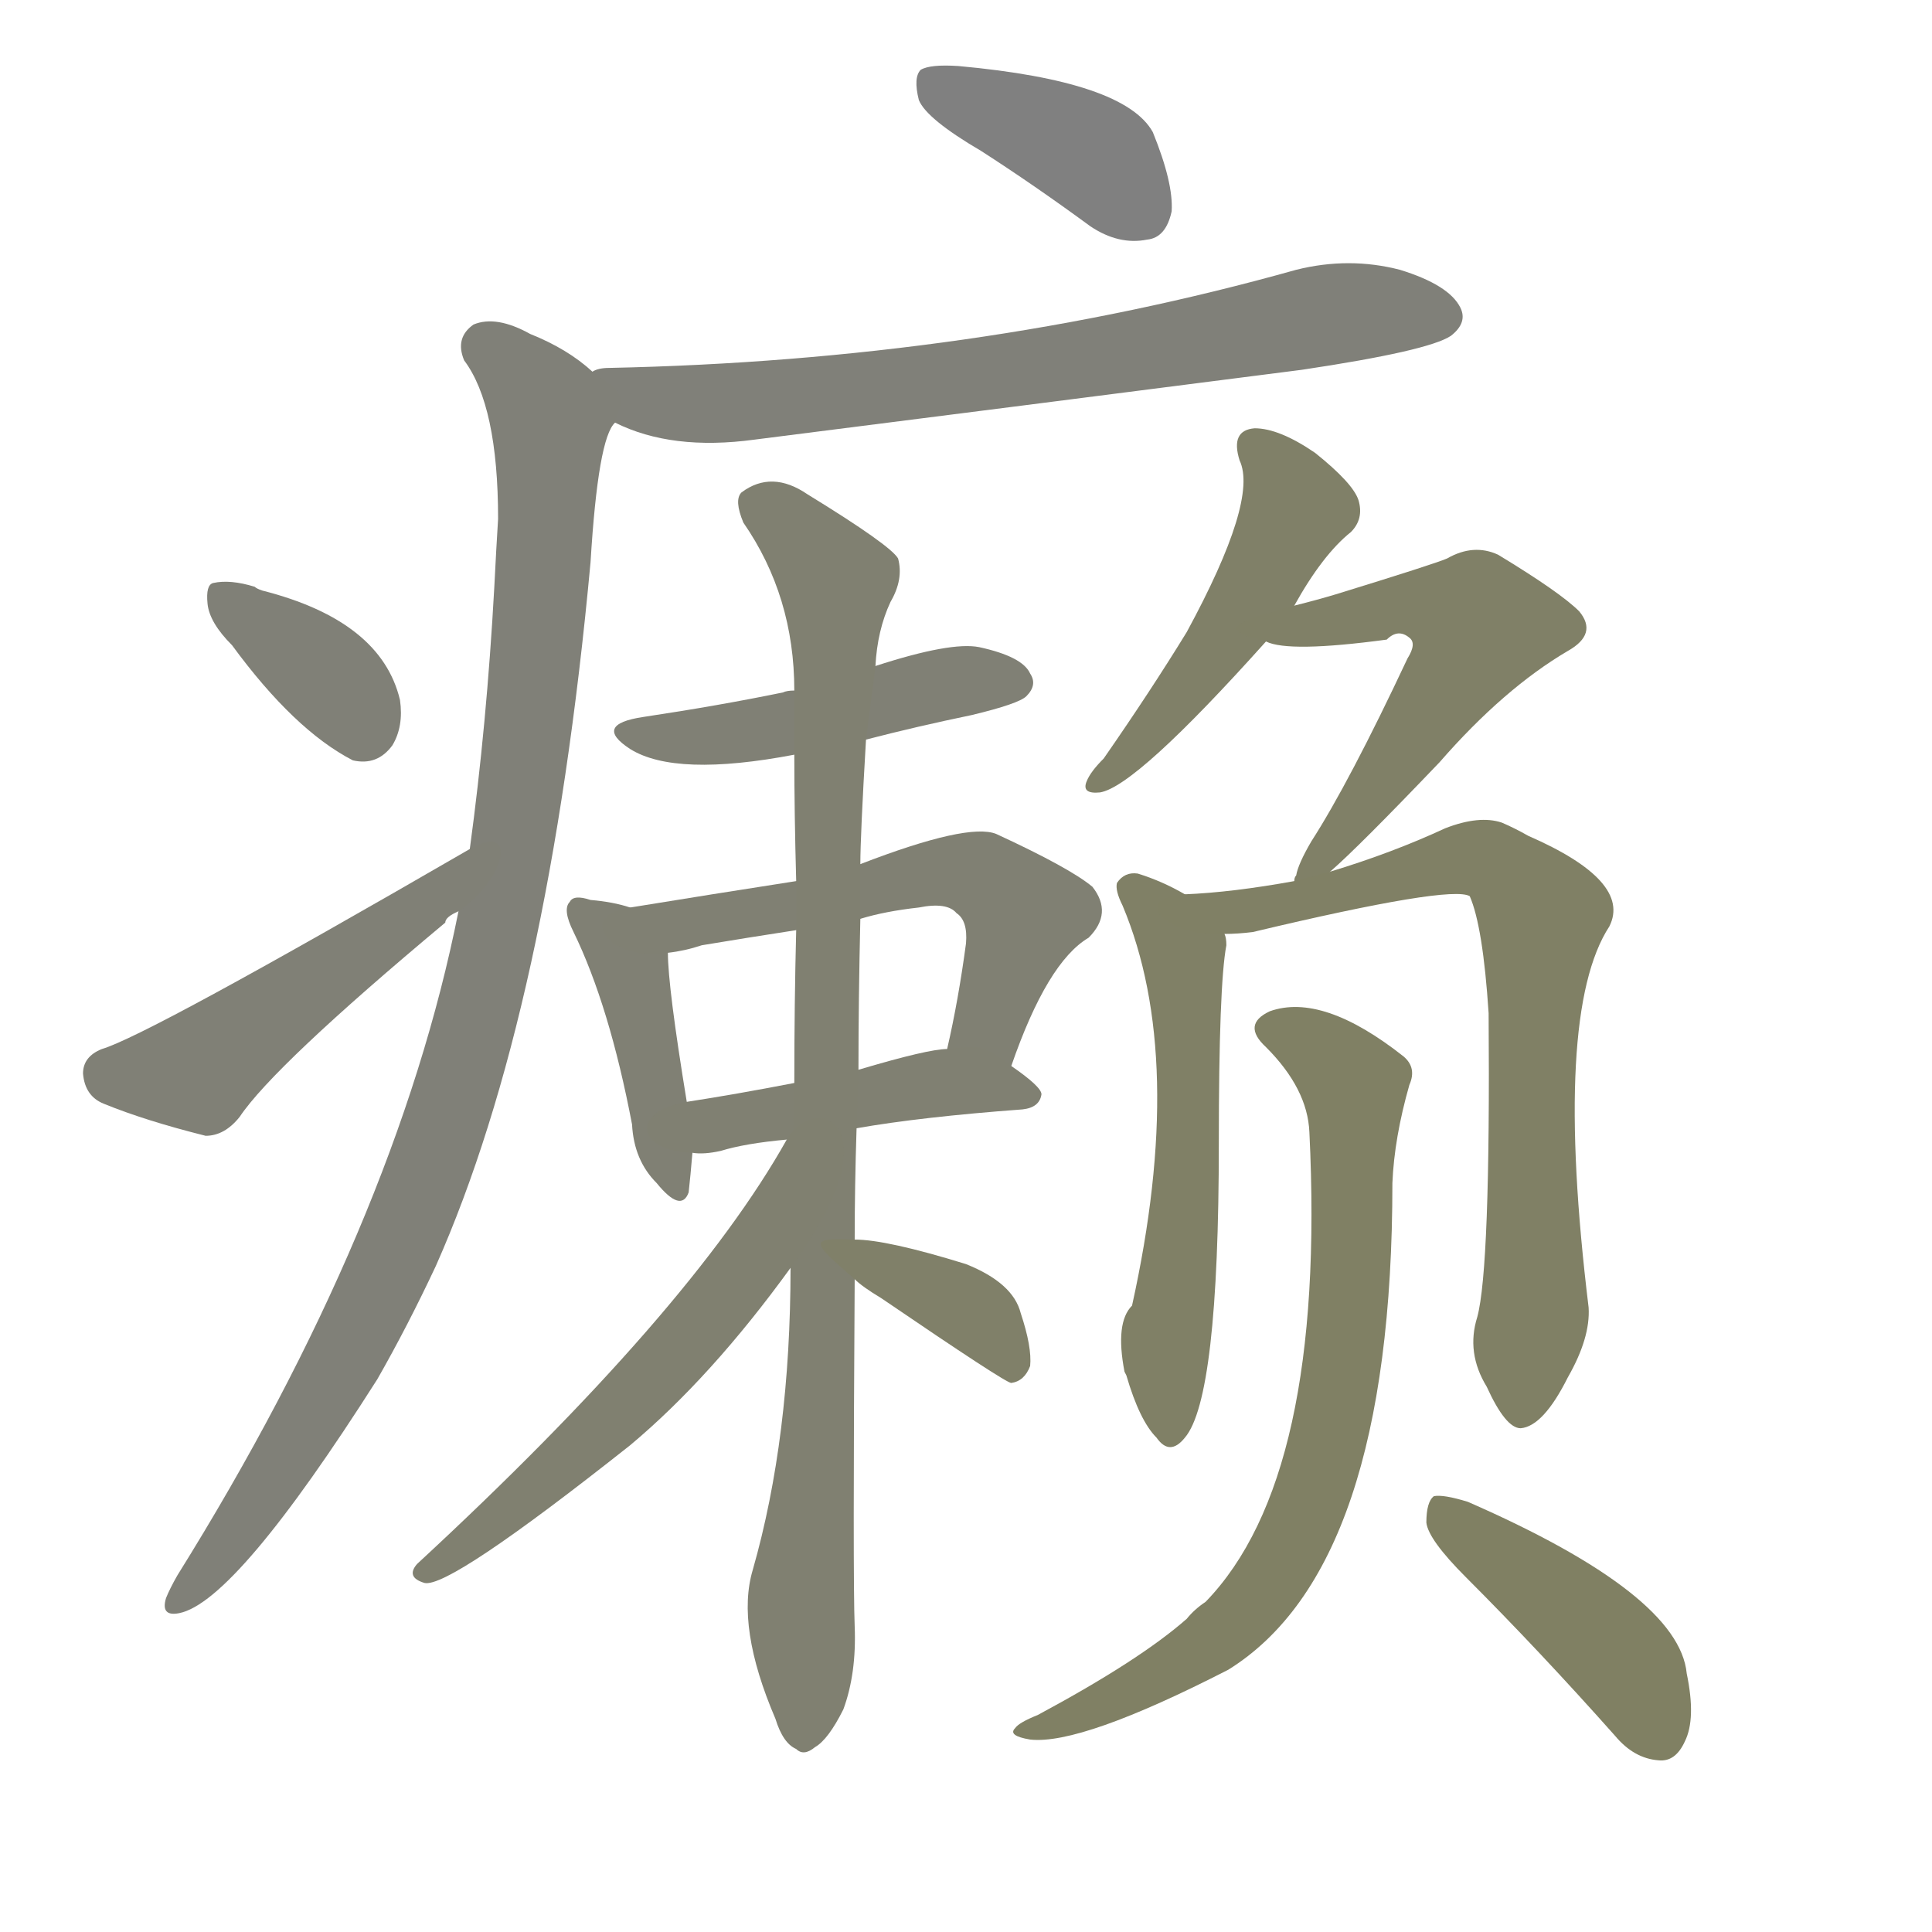 <svg version="1.1" viewBox="0 0 1024 1024" xmlns="http://www.w3.org/2000/svg">
  
  <g transform="scale(1, -1) translate(0, -900)">
    <style type="text/css">
        .stroke1 {fill: #808080;}
        .stroke2 {fill: #808079;}
        .stroke3 {fill: #808078;}
        .stroke4 {fill: #808077;}
        .stroke5 {fill: #808076;}
        .stroke6 {fill: #808075;}
        .stroke7 {fill: #808074;}
        .stroke8 {fill: #808073;}
        .stroke9 {fill: #808072;}
        .stroke10 {fill: #808071;}
        .stroke11 {fill: #808070;}
        .stroke12 {fill: #808069;}
        .stroke13 {fill: #808068;}
        .stroke14 {fill: #808067;}
        .stroke15 {fill: #808066;}
        .stroke16 {fill: #808065;}
        .stroke17 {fill: #808064;}
        .stroke18 {fill: #808063;}
        .stroke19 {fill: #808062;}
        .stroke20 {fill: #808061;}
        text {
            font-family: Helvetica;
            font-size: 50px;
            fill: #808060;
            paint-order: stroke;
            stroke: #000000;
            stroke-width: 4px;
            stroke-linecap: butt;
            stroke-linejoin: miter;
            font-weight: 800;
        }
    </style>

    <path d="M 520 820 Q 548 802 578 780 Q 593 770 608 773 Q 618 774 621 788 Q 622 803 611 830 Q 596 857 508 865 Q 493 866 488 863 Q 484 859 487 847 Q 491 837 520 820 Z" class="stroke1"/>
    <path d="M 326 676 Q 356 661 400 667 Q 542 685 690 704 Q 757 714 769 722 Q 778 729 774 737 Q 768 749 742 757 Q 715 764 687 757 Q 516 709 323 705 Q 317 705 314 703 C 284 699 298 687 326 676 Z" class="stroke2"/>
    <path d="M 243 417 Q 210 251 94 65 Q 90 58 88 53 Q 85 43 95 45 Q 125 51 200 169 Q 216 197 231 229 Q 291 364 313 602 Q 317 668 326 676 C 331 691 331 691 314 703 Q 301 715 281 723 Q 263 733 251 728 Q 241 721 246 709 Q 264 685 264 625 Q 263 609 262 589 Q 258 516 249 450 L 243 417 Z" class="stroke3"/>
    <path d="M 123 558 Q 156 513 187 497 Q 200 494 208 505 Q 214 515 212 529 Q 202 571 139 587 Q 136 588 135 589 Q 122 593 113 591 Q 109 590 110 580 Q 111 570 123 558 Z" class="stroke4"/>
    <path d="M 249 450 Q 78 351 54 344 Q 44 340 44 331 Q 45 319 55 315 Q 77 306 109 298 Q 119 298 127 308 Q 145 335 236 411 Q 236 414 243 417 C 268 434 275 465 249 450 Z" class="stroke5"/>
    <path d="M 459 508 Q 486 515 515 521 Q 540 527 544 531 Q 550 537 546 543 Q 542 552 519 557 Q 504 560 464 547 L 421 534 Q 417 534 415 533 Q 381 526 341 520 Q 314 516 334 503 Q 358 488 421 500 L 459 508 Z" class="stroke6"/>
    <path d="M 334 419 Q 325 422 313 423 Q 304 426 302 422 Q 298 418 304 406 Q 323 367 335 304 Q 336 285 348 273 Q 361 257 365 268 Q 366 277 367 289 L 364 316 Q 354 377 354 395 C 353 413 353 413 334 419 Z" class="stroke7"/>
    <path d="M 536 335 Q 555 390 577 403 Q 590 416 579 430 Q 567 440 528 458 Q 513 464 456 442 L 422 433 Q 377 426 334 419 C 304 414 324 390 354 395 Q 363 396 372 399 Q 396 403 422 407 L 456 413 Q 469 417 487 419 Q 502 422 507 416 Q 513 412 512 400 Q 508 370 502 344 C 496 315 526 307 536 335 Z" class="stroke8"/>
    <path d="M 454 302 Q 488 308 542 312 Q 551 313 552 320 Q 552 324 536 335 C 521 346 521 346 502 344 Q 492 344 455 333 L 421 326 Q 390 320 364 316 C 334 311 337 290 367 289 Q 373 288 382 290 Q 395 294 417 296 L 454 302 Z" class="stroke9"/>
    <path d="M 453 243 Q 453 271 454 302 L 455 333 Q 455 370 456 413 L 456 442 Q 456 457 459 508 L 464 547 Q 465 566 472 581 Q 479 593 476 604 Q 472 611 428 638 Q 409 651 393 639 Q 389 635 394 623 Q 421 584 421 534 L 421 500 Q 421 469 422 433 L 422 407 Q 421 368 421 326 L 419 228 Q 419 138 399 68 Q 390 38 411 -11 Q 415 -24 422 -27 Q 426 -31 432 -26 Q 439 -22 447 -6 Q 454 13 453 38 Q 452 63 453 222 L 453 243 Z" class="stroke10"/>
    <path d="M 417 296 Q 366 205 221 71 Q 215 64 225 61 Q 238 58 334 134 Q 377 170 419 228 C 476 305 432 322 417 296 Z" class="stroke11"/>
    <path d="M 453 222 Q 457 218 467 212 Q 533 167 536 167 Q 543 168 546 176 Q 547 186 541 204 Q 537 220 512 230 Q 470 243 453 243 C 428 244 430 242 453 222 Z" class="stroke12"/>
    <path d="M 686 579 Q 701 606 716 618 Q 723 625 720 635 Q 717 644 697 660 Q 678 673 665 673 Q 652 672 657 656 Q 667 635 629 565 Q 610 534 585 498 Q 578 491 576 486 Q 573 479 583 480 Q 602 483 671 560 L 686 579 Z" class="stroke13"/>
    <path d="M 705 438 Q 720 451 763 496 Q 797 535 831 555 Q 847 564 837 576 Q 827 586 794 606 Q 781 612 767 604 Q 760 601 708 585 Q 698 582 686 579 C 657 571 642 567 671 560 Q 683 554 735 561 Q 741 567 747 562 Q 751 559 746 551 Q 715 485 695 454 Q 688 442 687 436 Q 686 435 686 433 C 681 416 683 418 705 438 Z" class="stroke14"/>
    <path d="M 628 426 Q 616 433 603 437 Q 596 438 592 432 Q 591 428 595 420 Q 629 339 600 208 Q 591 199 596 173 L 597 171 Q 604 147 613 138 Q 620 128 628 138 Q 646 159 646 294 Q 646 378 650 399 Q 650 403 649 405 C 649 415 649 415 628 426 Z" class="stroke15"/>
    <path d="M 783 202 Q 777 183 788 165 Q 798 143 806 143 Q 818 144 831 170 Q 843 191 842 207 Q 823 363 853 409 Q 865 433 810 457 Q 803 461 796 464 Q 784 468 766 461 Q 738 448 705 438 L 686 433 Q 653 427 628 426 C 598 424 619 403 649 405 Q 656 405 664 406 Q 769 431 779 425 Q 786 409 789 363 Q 790 228 783 202 Z" class="stroke16"/>
    <path d="M 694 300 Q 703 117 639 51 Q 633 47 629 42 Q 604 20 550 -9 Q 540 -13 538 -16 Q 534 -20 546 -22 Q 573 -25 651 15 Q 738 69 738 273 Q 739 297 747 325 Q 751 334 744 340 Q 701 374 673 364 Q 658 357 671 345 Q 693 323 694 300 Z" class="stroke17"/>
    <path d="M 777 64 Q 816 25 856 -20 Q 866 -32 879 -33 Q 888 -34 893 -23 Q 899 -11 894 13 Q 890 55 778 104 Q 765 108 760 107 Q 756 104 756 93 Q 757 84 777 64 Z" class="stroke18"/>
    
    
    
    
    
    
    
    
    
    
    
    
    
    
    
    
    
    </g>
</svg>